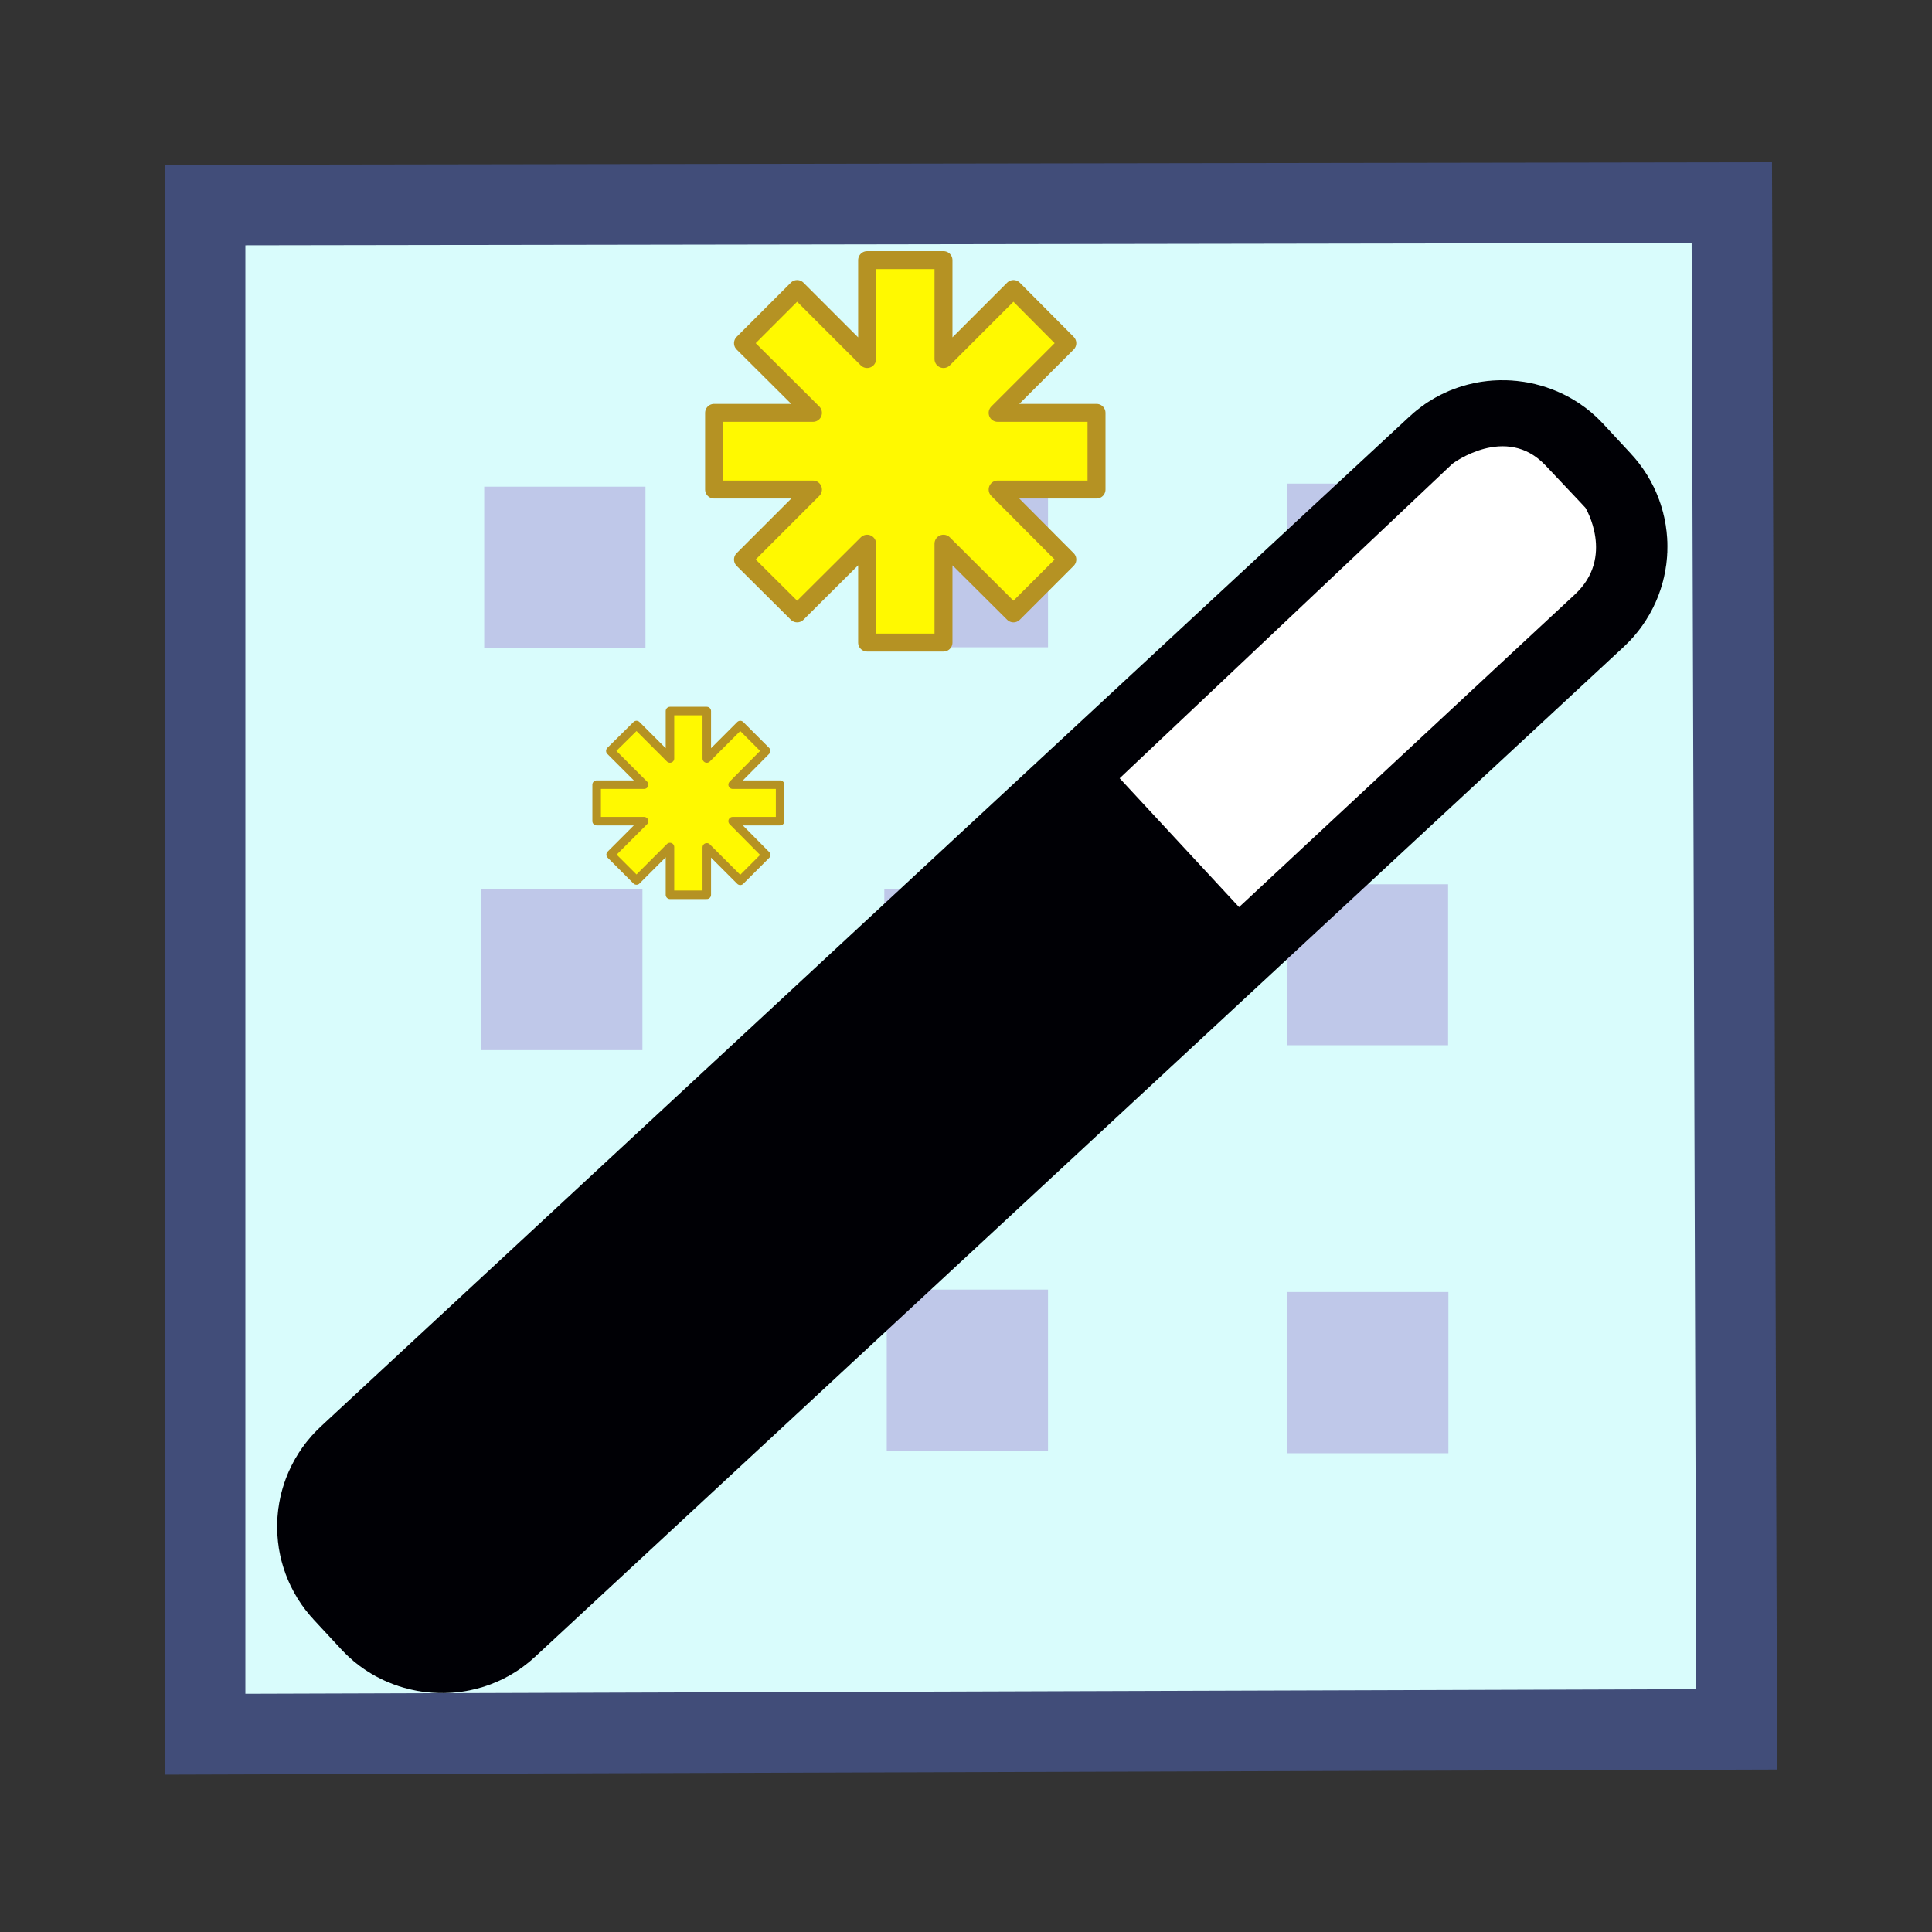 <?xml version="1.0" encoding="UTF-8" standalone="no"?>
<!-- Created with Inkscape (http://www.inkscape.org/) -->

<svg
   xmlns:dc="http://purl.org/dc/elements/1.1/"
   xmlns:cc="http://creativecommons.org/ns#"
   xmlns:rdf="http://www.w3.org/1999/02/22-rdf-syntax-ns#"
   xmlns:svg="http://www.w3.org/2000/svg"
   xmlns="http://www.w3.org/2000/svg"
   xmlns:sodipodi="http://sodipodi.sourceforge.net/DTD/sodipodi-0.dtd"
   xmlns:inkscape="http://www.inkscape.org/namespaces/inkscape"
   width="24"
   height="24"
   viewBox="0 0 6.35 6.35"
   version="1.1"
   id="svg8"
   inkscape:version="0.92.3 (2405546, 2018-03-11)"
   sodipodi:docname="autodiagram.svg"
   inkscape:export-filename="C:\diskH\TK\valkyrie\work\eclipse\modelio.app\diagram.auto\icons\autodiagram.png"
   inkscape:export-xdpi="96"
   inkscape:export-ydpi="96">
  <rect x="0" y="0" width="6.35" height="6.35" fill="#333333" stroke="none"/>
  <defs
     id="defs2" />
  <sodipodi:namedview
     id="base"
     pagecolor="#ffffff"
     bordercolor="#666666"
     borderopacity="1.0"
     inkscape:pageopacity="0.0"
     inkscape:pageshadow="2"
     inkscape:zoom="32.958333"
     inkscape:cx="12.197722"
     inkscape:cy="12"
     inkscape:document-units="px"
     inkscape:current-layer="layer23"
     showgrid="true"
     units="px"
     inkscape:window-width="1280"
     inkscape:window-height="961"
     inkscape:window-x="-8"
     inkscape:window-y="-8"
     inkscape:window-maximized="1"
     gridtolerance="1"
     guidetolerance="1"
     inkscape:measure-start="0,0"
     inkscape:measure-end="0,0">
    <inkscape:grid
       type="xygrid"
       id="grid4485" />
  </sodipodi:namedview>
  <g
     inkscape:groupmode="layer"
     id="layer23"
     inkscape:label="diagram"
     style="display:inline">
    <path
       style="fill:#d9fcfc;fill-opacity:1;fill-rule:evenodd;stroke:#414d79;stroke-width:0.265;stroke-linecap:butt;stroke-linejoin:miter;stroke-miterlimit:4;stroke-dasharray:none;stroke-opacity:1"
       d="M 0.674,0.674 0.674,5.7 5.708,5.684 5.692,0.666 Z"
       id="path6942"
       inkscape:connector-curvature="0"
       sodipodi:nodetypes="ccccc" />
  </g>
  <g
     inkscape:groupmode="layer"
     id="layer24"
     inkscape:label="grille"
     style="display:inline">
    <path
       style="fill:none;fill-rule:evenodd;stroke:#bfc8e9;stroke-width:0.265;stroke-linecap:butt;stroke-linejoin:miter;stroke-miterlimit:4;stroke-dasharray:none;stroke-opacity:1"
       d="m 1.724,1.732 0.265,1e-7 V 1.997 H 1.724 Z"
       id="path6945"
       inkscape:connector-curvature="0"
       sodipodi:nodetypes="ccccc" />
    <path
       style="display:inline;fill:none;fill-rule:evenodd;stroke:#bfc8e9;stroke-width:0.265;stroke-linecap:butt;stroke-linejoin:miter;stroke-miterlimit:4;stroke-dasharray:none;stroke-opacity:1"
       d="m 3.047,1.73 0.265,1e-7 V 1.995 H 3.047 Z"
       id="path6945-5"
       inkscape:connector-curvature="0"
       sodipodi:nodetypes="ccccc" />
    <path
       style="display:inline;fill:none;fill-rule:evenodd;stroke:#bfc8e9;stroke-width:0.265;stroke-linecap:butt;stroke-linejoin:miter;stroke-miterlimit:4;stroke-dasharray:none;stroke-opacity:1"
       d="m 4.363,1.722 0.265,1e-7 V 1.987 H 4.363 Z"
       id="path6945-57"
       inkscape:connector-curvature="0"
       sodipodi:nodetypes="ccccc" />
    <path
       style="display:inline;fill:none;fill-rule:evenodd;stroke:#bfc8e9;stroke-width:0.265;stroke-linecap:butt;stroke-linejoin:miter;stroke-miterlimit:4;stroke-dasharray:none;stroke-opacity:1"
       d="m 1.714,3.055 0.265,1e-7 V 3.319 H 1.714 Z"
       id="path6945-0"
       inkscape:connector-curvature="0"
       sodipodi:nodetypes="ccccc" />
    <path
       style="display:inline;fill:none;fill-rule:evenodd;stroke:#bfc8e9;stroke-width:0.265;stroke-linecap:butt;stroke-linejoin:miter;stroke-miterlimit:4;stroke-dasharray:none;stroke-opacity:1"
       d="m 1.722,4.363 0.265,1e-7 V 4.628 H 1.722 Z"
       id="path6945-4"
       inkscape:connector-curvature="0"
       sodipodi:nodetypes="ccccc" />
    <path
       style="display:inline;fill:none;fill-rule:evenodd;stroke:#bfc8e9;stroke-width:0.265;stroke-linecap:butt;stroke-linejoin:miter;stroke-miterlimit:4;stroke-dasharray:none;stroke-opacity:1"
       d="m 3.039,3.055 0.265,1e-7 V 3.319 H 3.039 Z"
       id="path6945-2"
       inkscape:connector-curvature="0"
       sodipodi:nodetypes="ccccc" />
    <path
       style="display:inline;fill:none;fill-rule:evenodd;stroke:#bfc8e9;stroke-width:0.265;stroke-linecap:butt;stroke-linejoin:miter;stroke-miterlimit:4;stroke-dasharray:none;stroke-opacity:1"
       d="m 4.362,3.039 0.265,1e-7 V 3.303 H 4.362 Z"
       id="path6945-6"
       inkscape:connector-curvature="0"
       sodipodi:nodetypes="ccccc" />
    <path
       style="display:inline;fill:none;fill-rule:evenodd;stroke:#bfc8e9;stroke-width:0.265;stroke-linecap:butt;stroke-linejoin:miter;stroke-miterlimit:4;stroke-dasharray:none;stroke-opacity:1"
       d="m 3.047,4.371 0.265,1e-7 V 4.636 H 3.047 Z"
       id="path6945-28"
       inkscape:connector-curvature="0"
       sodipodi:nodetypes="ccccc" />
    <path
       style="display:inline;fill:none;fill-rule:evenodd;stroke:#bfc8e9;stroke-width:0.265;stroke-linecap:butt;stroke-linejoin:miter;stroke-miterlimit:4;stroke-dasharray:none;stroke-opacity:1"
       d="m 4.363,4.379 0.265,10e-8 V 4.644 H 4.363 Z"
       id="path6945-67"
       inkscape:connector-curvature="0"
       sodipodi:nodetypes="ccccc" />
  </g>
  <path
     style="display:inline;fill:#fff900;fill-opacity:1;fill-rule:evenodd;stroke:#b59223;stroke-width:0.059;stroke-linecap:round;stroke-linejoin:round;stroke-miterlimit:4;stroke-dasharray:none;stroke-opacity:1"
     d="M 2.85,0.855 V 1.18 L 2.62,0.95 2.442,1.128 2.672,1.357 H 2.347 V 1.609 H 2.672 L 2.442,1.839 2.62,2.016 2.85,1.787 V 2.112 H 3.101 V 1.787 L 3.331,2.016 3.508,1.839 3.279,1.609 H 3.604 V 1.357 H 3.279 L 3.508,1.128 3.331,0.95 3.101,1.18 V 0.855 Z"
     id="path4832"
     inkscape:connector-curvature="0" />
  <rect
     style="opacity:1;fill:#000000;fill-opacity:1;fill-rule:evenodd;stroke:#000005;stroke-width:0.794;stroke-linecap:square;stroke-linejoin:miter;stroke-miterlimit:4;stroke-dasharray:none;stroke-opacity:1;paint-order:stroke fill markers"
     id="rect833"
     width="4.987"
     height="0.24"
     x="-2.468"
     y="4.552"
     ry="0.052"
     transform="matrix(0.733,-0.68,0.68,0.733,0,0)" />
  <path
     style="fill:#ffffff;fill-opacity:1;fill-rule:evenodd;stroke:none;stroke-width:0.265px;stroke-linecap:butt;stroke-linejoin:miter;stroke-opacity:1"
     d="M 4.073,2.982 3.68,2.558 4.774,1.524 c 0,0 0.175,-0.132 0.305,0.005 0.092,0.097 0.132,0.14 0.132,0.14 0,0 0.098,0.162 -0.035,0.285 -0.133,0.123 -1.103,1.027 -1.103,1.027 z"
     id="path850"
     inkscape:connector-curvature="0"
     sodipodi:nodetypes="cccscsc" />
  <path
     style="display:inline;fill:#fff900;fill-opacity:1;fill-rule:evenodd;stroke:#b59223;stroke-width:0.028;stroke-linecap:round;stroke-linejoin:round;stroke-miterlimit:4;stroke-dasharray:none;stroke-opacity:1"
     d="M 2.202,2.337 V 2.493 L 2.092,2.383 2.006,2.468 2.117,2.579 H 1.961 V 2.699 h 0.156 l -0.11,0.11 0.085,0.085 0.11,-0.11 V 2.941 H 2.323 V 2.785 l 0.11,0.11 0.085,-0.085 L 2.408,2.699 H 2.564 V 2.579 H 2.408 L 2.518,2.468 2.433,2.383 2.323,2.493 V 2.337 Z"
     id="path4832-4"
     inkscape:connector-curvature="0" />
</svg>
